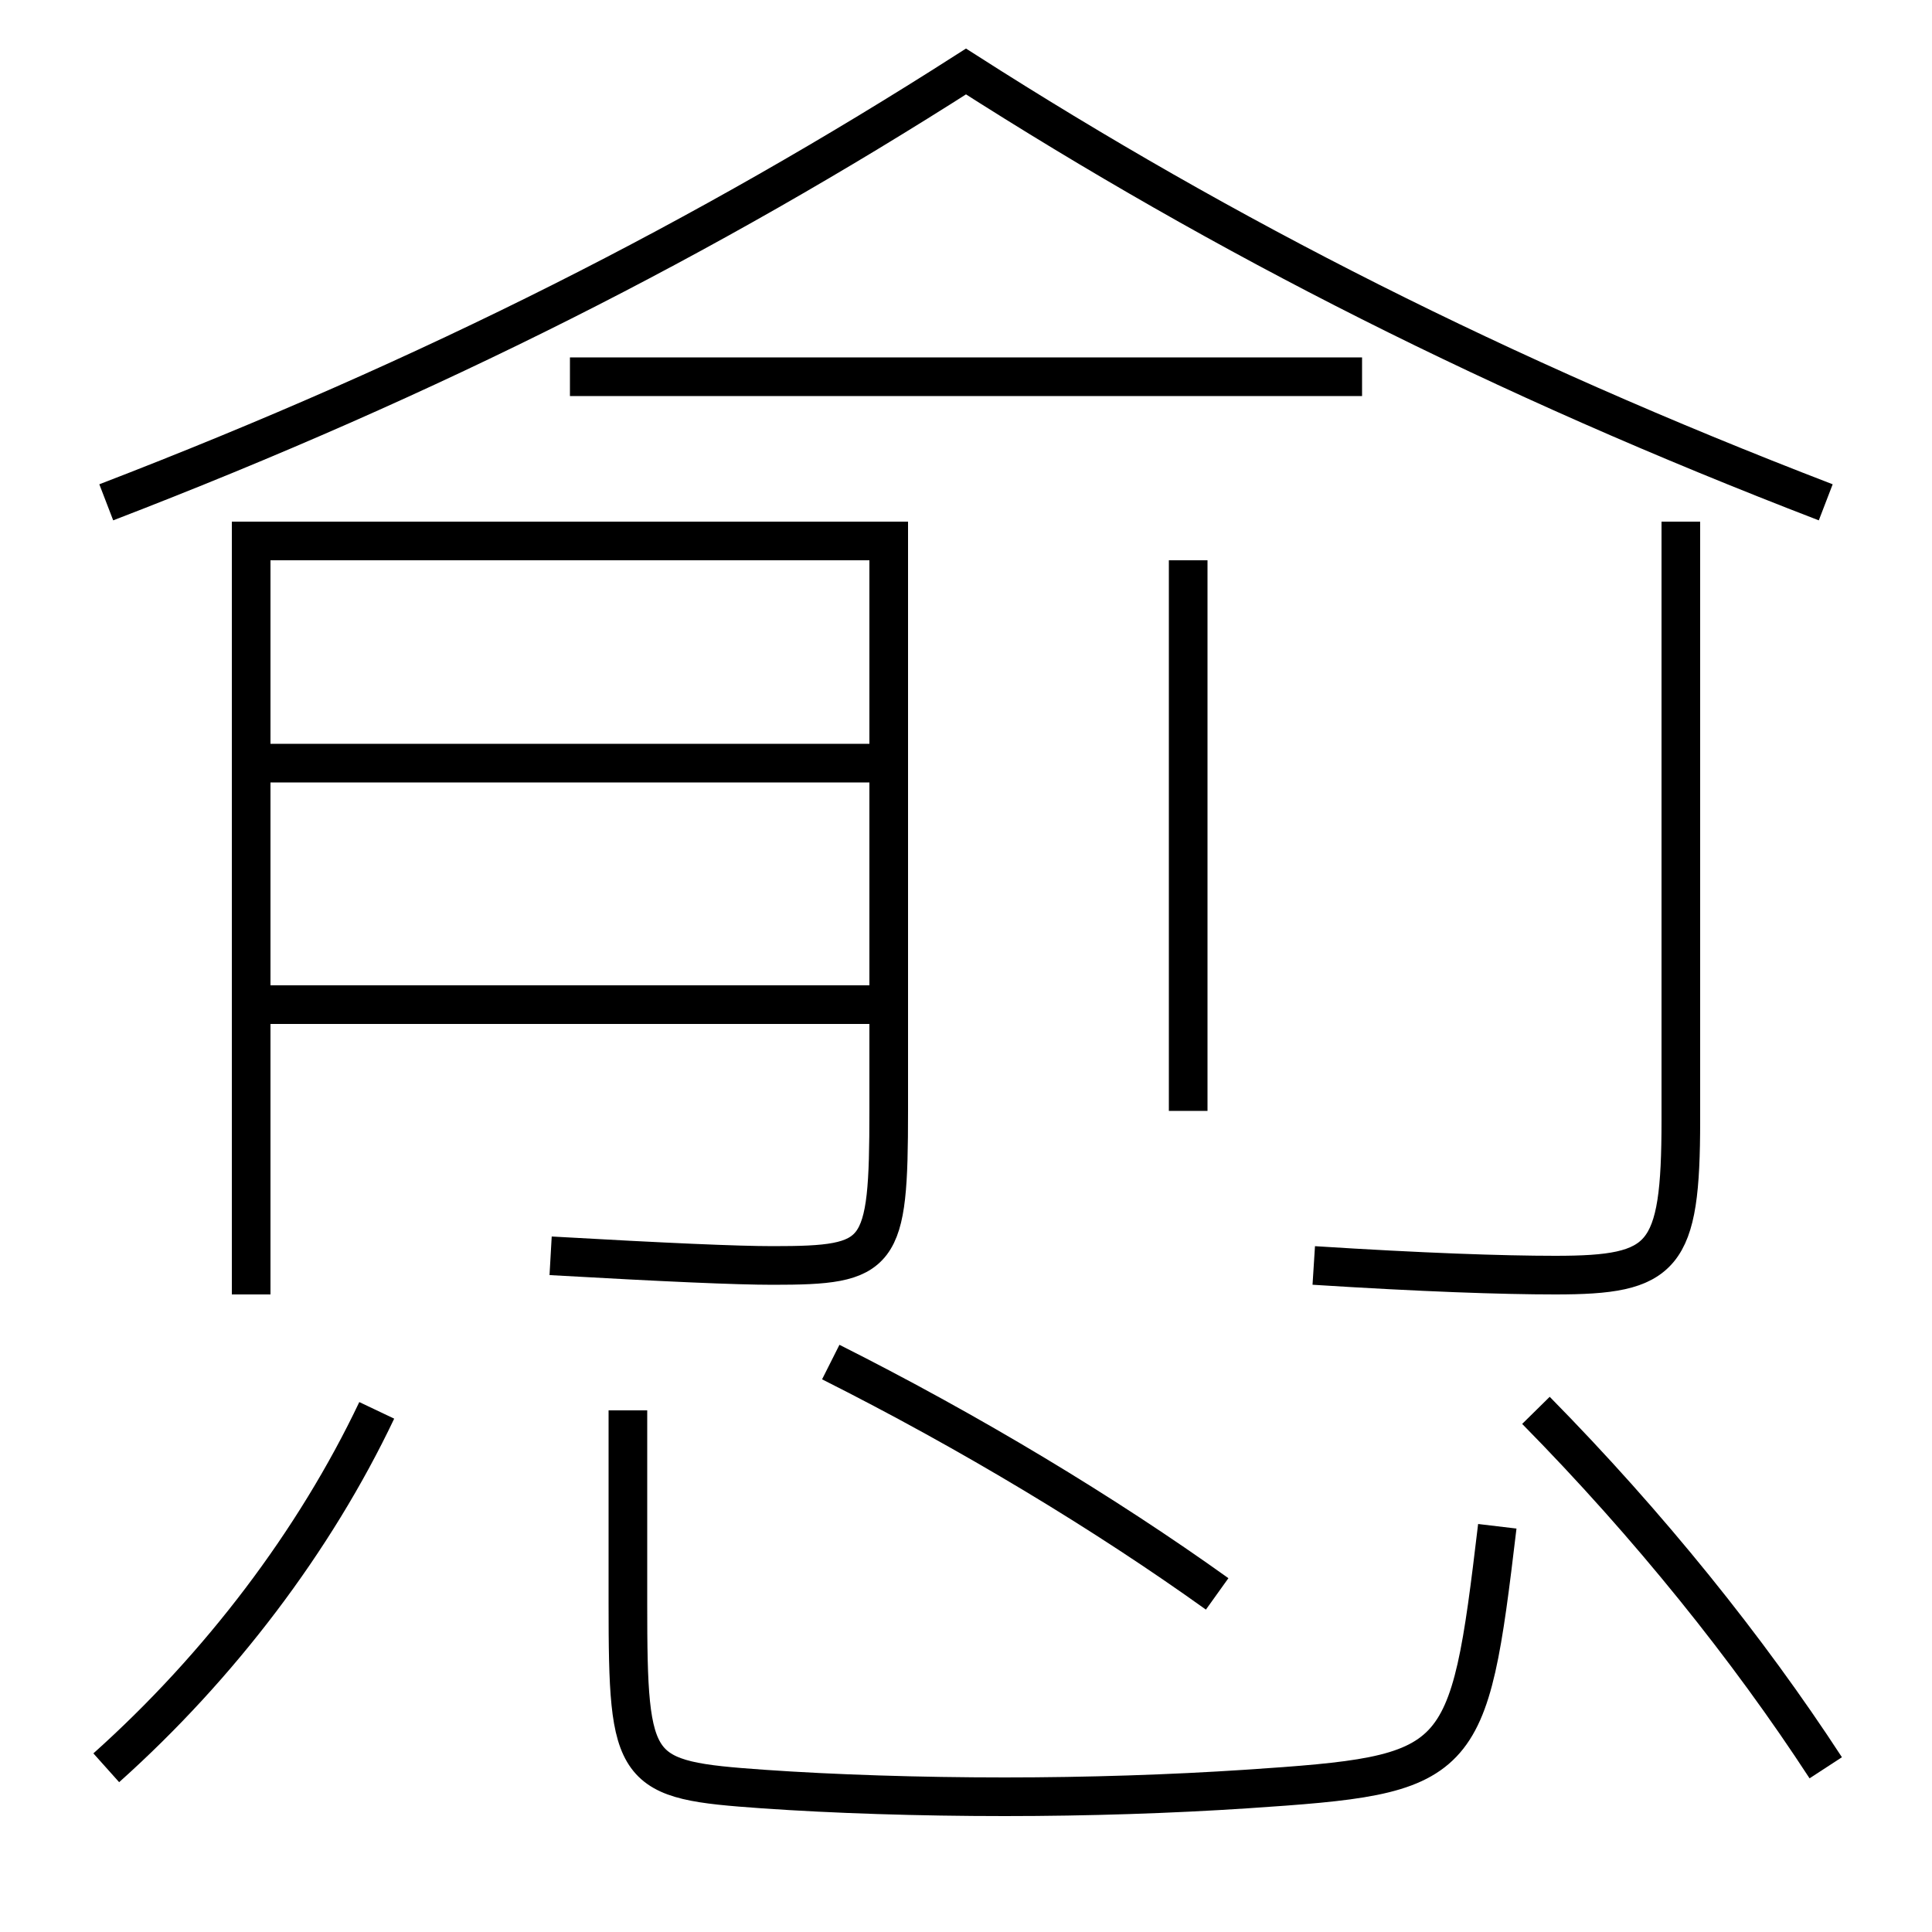 <?xml version='1.0' encoding='utf-8'?>
<svg xmlns="http://www.w3.org/2000/svg" height="100px" version="1.0" viewBox="0 0 100 100" width="100px" x="0px" y="0px">
<line fill="none" stroke="#000000" stroke-width="2" x1="29.5" x2="70.5" y1="19.5" y2="19.5" /><line fill="none" stroke="#000000" stroke-width="2" x1="14" x2="46" y1="39.5" y2="39.5" /><line fill="none" stroke="#000000" stroke-width="2" x1="14" x2="46" y1="52" y2="52" /><line fill="none" stroke="#000000" stroke-width="2" x1="61.5" x2="61.5" y1="57.5" y2="29" /><path d="M94.5,26 c-16.952,-6.522 -31.083,-13.719 -44.5,-22.3 c-13.417,8.581 -27.548,15.777 -44.5,22.3" fill="none" stroke="#000000" stroke-width="2" /><path d="M32.5,73 v10.0 c0,8.819 0.27,9.127 7,9.601 c3.619,0.254 8.079,0.399 12.5,0.399 c4.34,0 8.635,-0.144 12.5,-0.399 c11.255,-0.752 11.504,-1.02 13,-13.601" fill="none" stroke="#000000" stroke-width="2" /><path d="M5.5,91.5 c5.881,-5.263 10.793,-11.75 14,-18.5" fill="none" stroke="#000000" stroke-width="2" /><path d="M94.5,91.5 c-4.018,-6.167 -9.154,-12.565 -15,-18.5" fill="none" stroke="#000000" stroke-width="2" /><path d="M63,82.5 c-5.825,-4.171 -12.754,-8.354 -20,-12" fill="none" stroke="#000000" stroke-width="2" /><path d="M13,67 v-39.0 h33.0 V57.5 c0,7.567 -0.385,8 -6,8 c-1.855,0 -5.498,-0.159 -11.5,-0.5" fill="none" stroke="#000000" stroke-width="2" /><path d="M87,27 V58.0 c0,7.13 -0.867,8 -6.5,8 c-2.75,0 -6.917,-0.144 -12.5,-0.5" fill="none" stroke="#000000" stroke-width="2" /></svg>